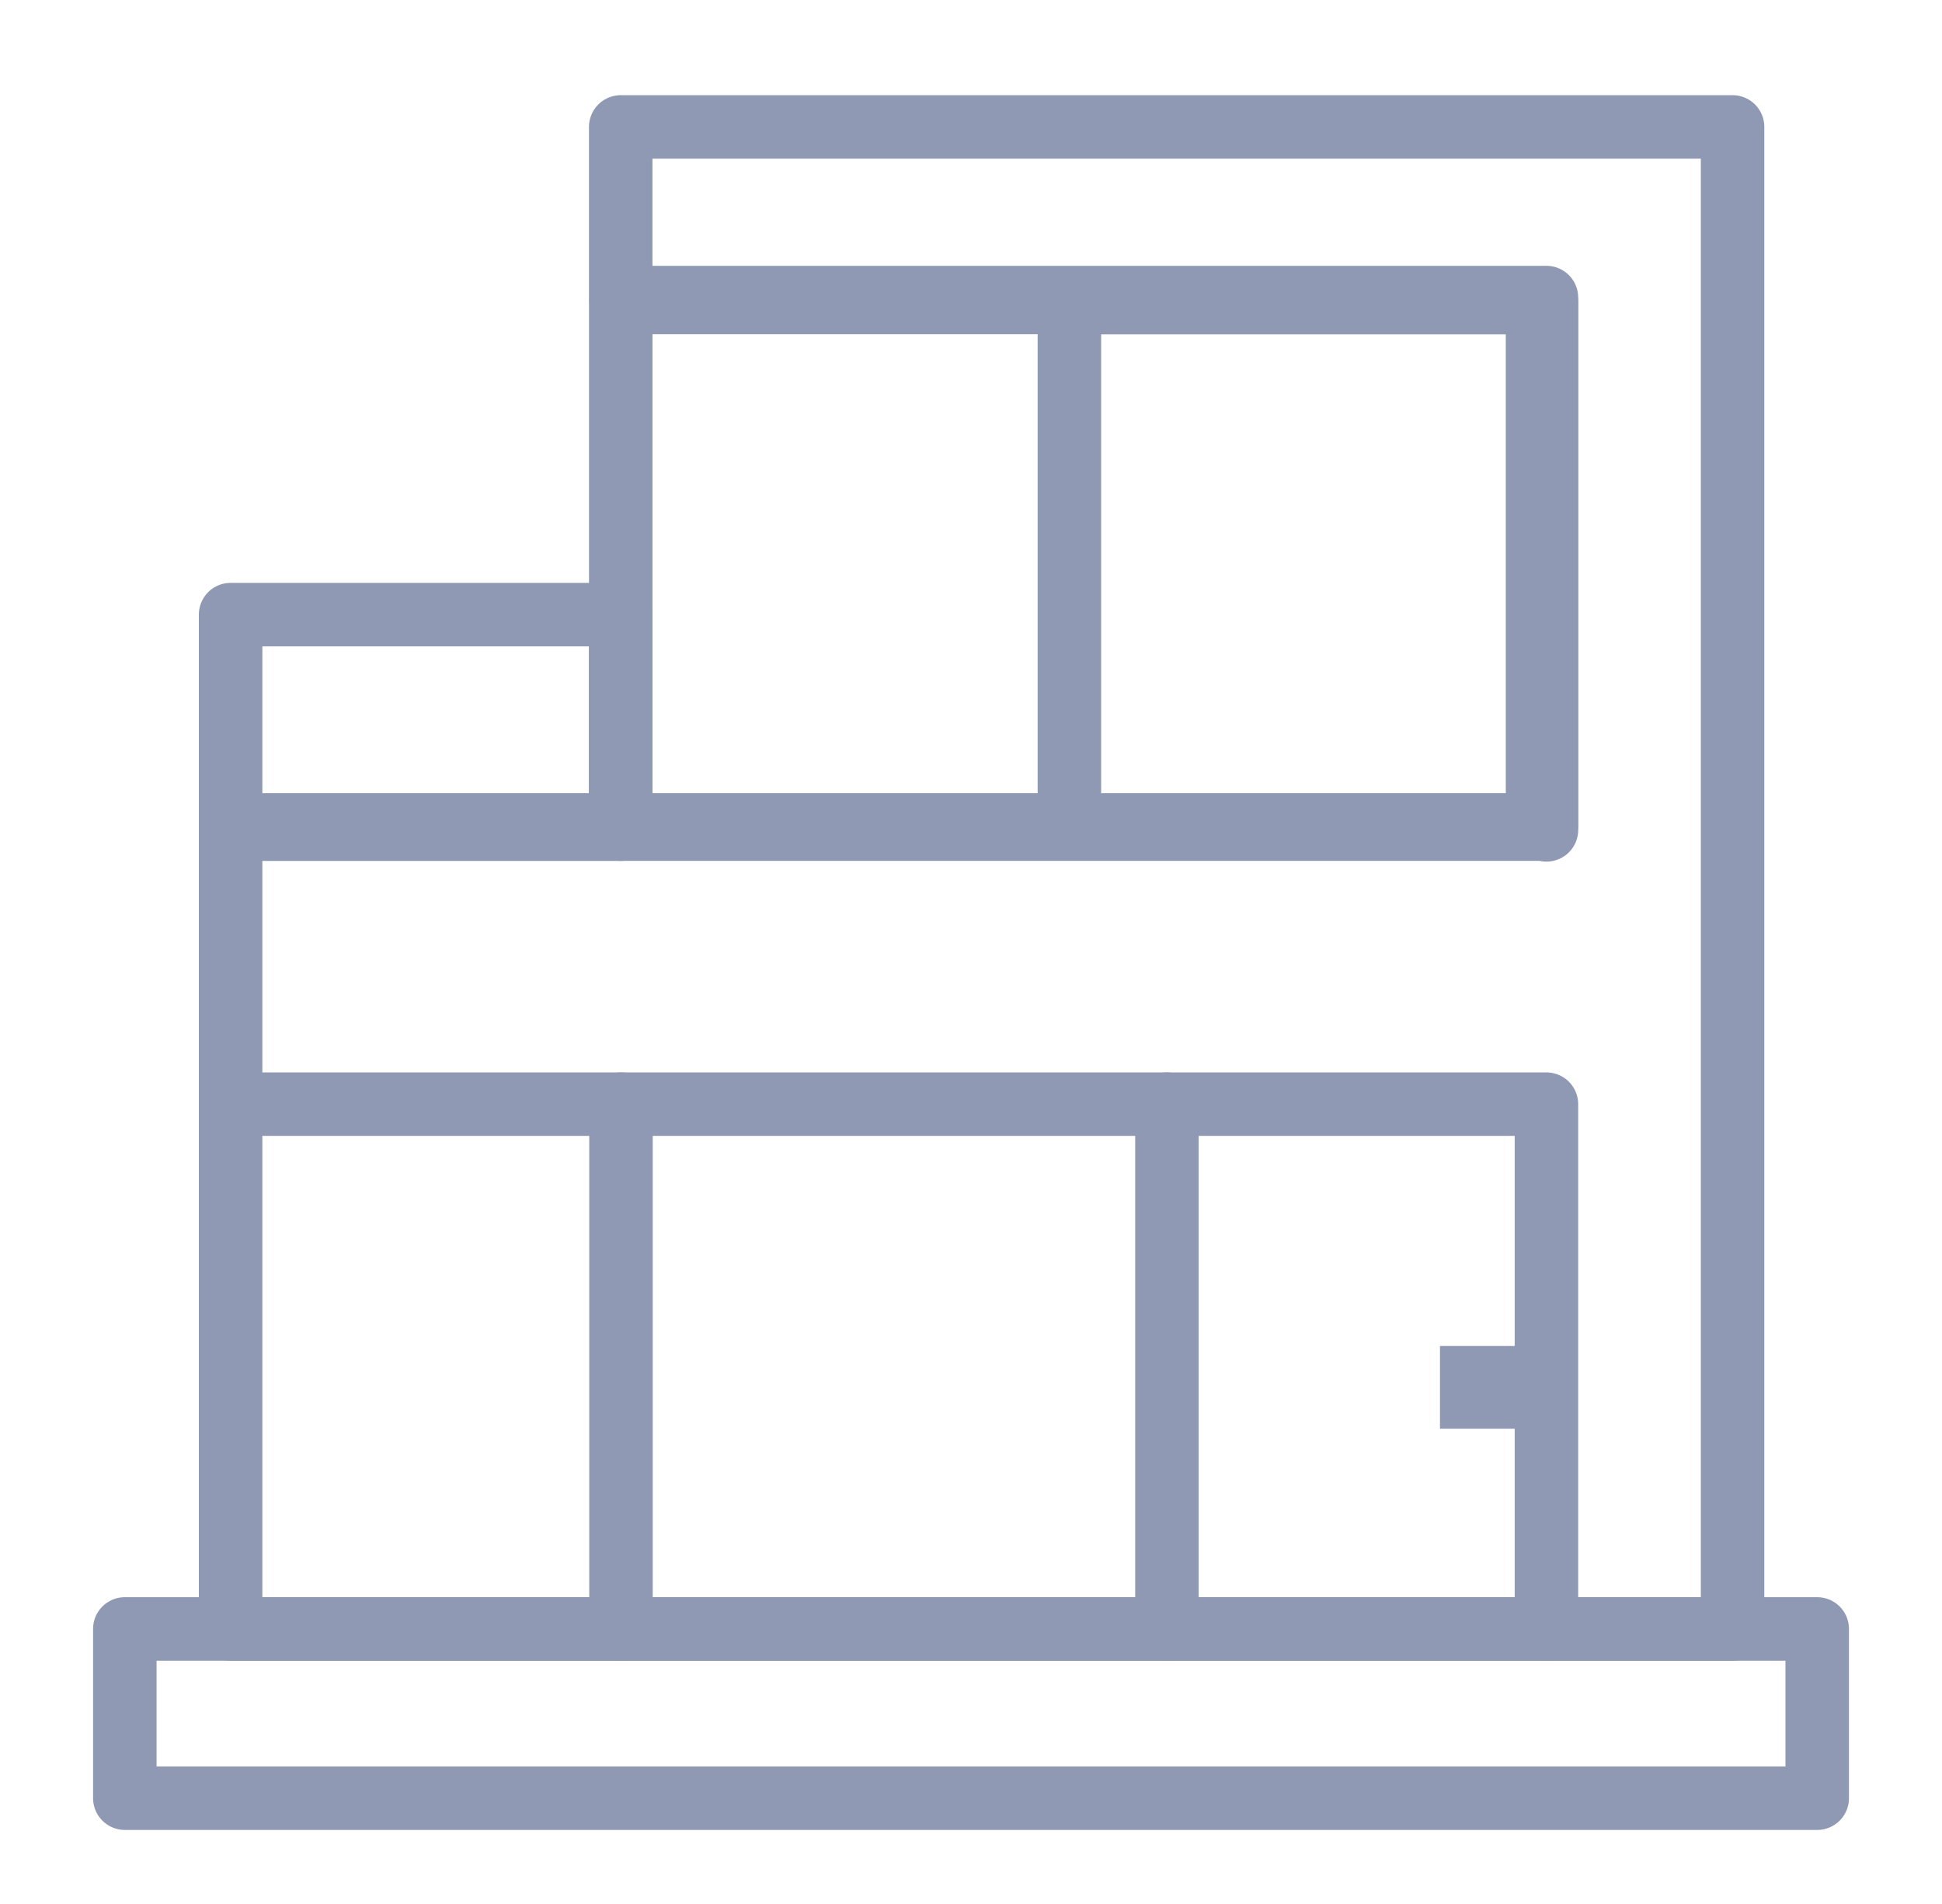 <svg width="51" height="50" viewBox="0 0 51 50" fill="none" xmlns="http://www.w3.org/2000/svg">
    <path d="M40.613 21.793V7.943H28.084V21.725" stroke="#8F99B4" stroke-width="1.667" stroke-miterlimit="10" stroke-linecap="round" stroke-linejoin="round"/>
    <path d="M6.056 28.996H40.612V42.777" stroke="#8F99B4" stroke-width="1.667" stroke-miterlimit="10" stroke-linecap="round" stroke-linejoin="round"/>
    <path d="M16.308 28.996V42.777" stroke="#8F99B4" stroke-width="1.667" stroke-miterlimit="10" stroke-linecap="round" stroke-linejoin="round"/>
    <path d="M30.645 28.996V42.777" stroke="#8F99B4" stroke-width="1.667" stroke-miterlimit="10" stroke-linecap="round" stroke-linejoin="round"/>
    <path d="M16.301 16.14H6.056V21.775H16.301V16.14Z" stroke="#8F99B4" stroke-width="1.667" stroke-miterlimit="10" stroke-linecap="round" stroke-linejoin="round"/>
    <path d="M40.378 7.943H16.302V21.774H40.378V7.943Z" stroke="#8F99B4" stroke-width="1.667" stroke-miterlimit="10" stroke-linecap="round" stroke-linejoin="round"/>
    <path d="M39.989 35.347H37.816V37.519H39.989V35.347Z" fill="#8F99B4"/>
    <path d="M45.5 3.333V42.778H6.056V21.663H40.612V7.814H16.301V3.333H45.5Z" stroke="#8F99B4" stroke-width="1.667" stroke-miterlimit="10" stroke-linecap="round" stroke-linejoin="round"/>
    <path d="M3.278 42.777H47.723V47.222H3.278V42.777Z" stroke="#8F99B4" stroke-width="1.667" stroke-linejoin="round"/>
</svg>
